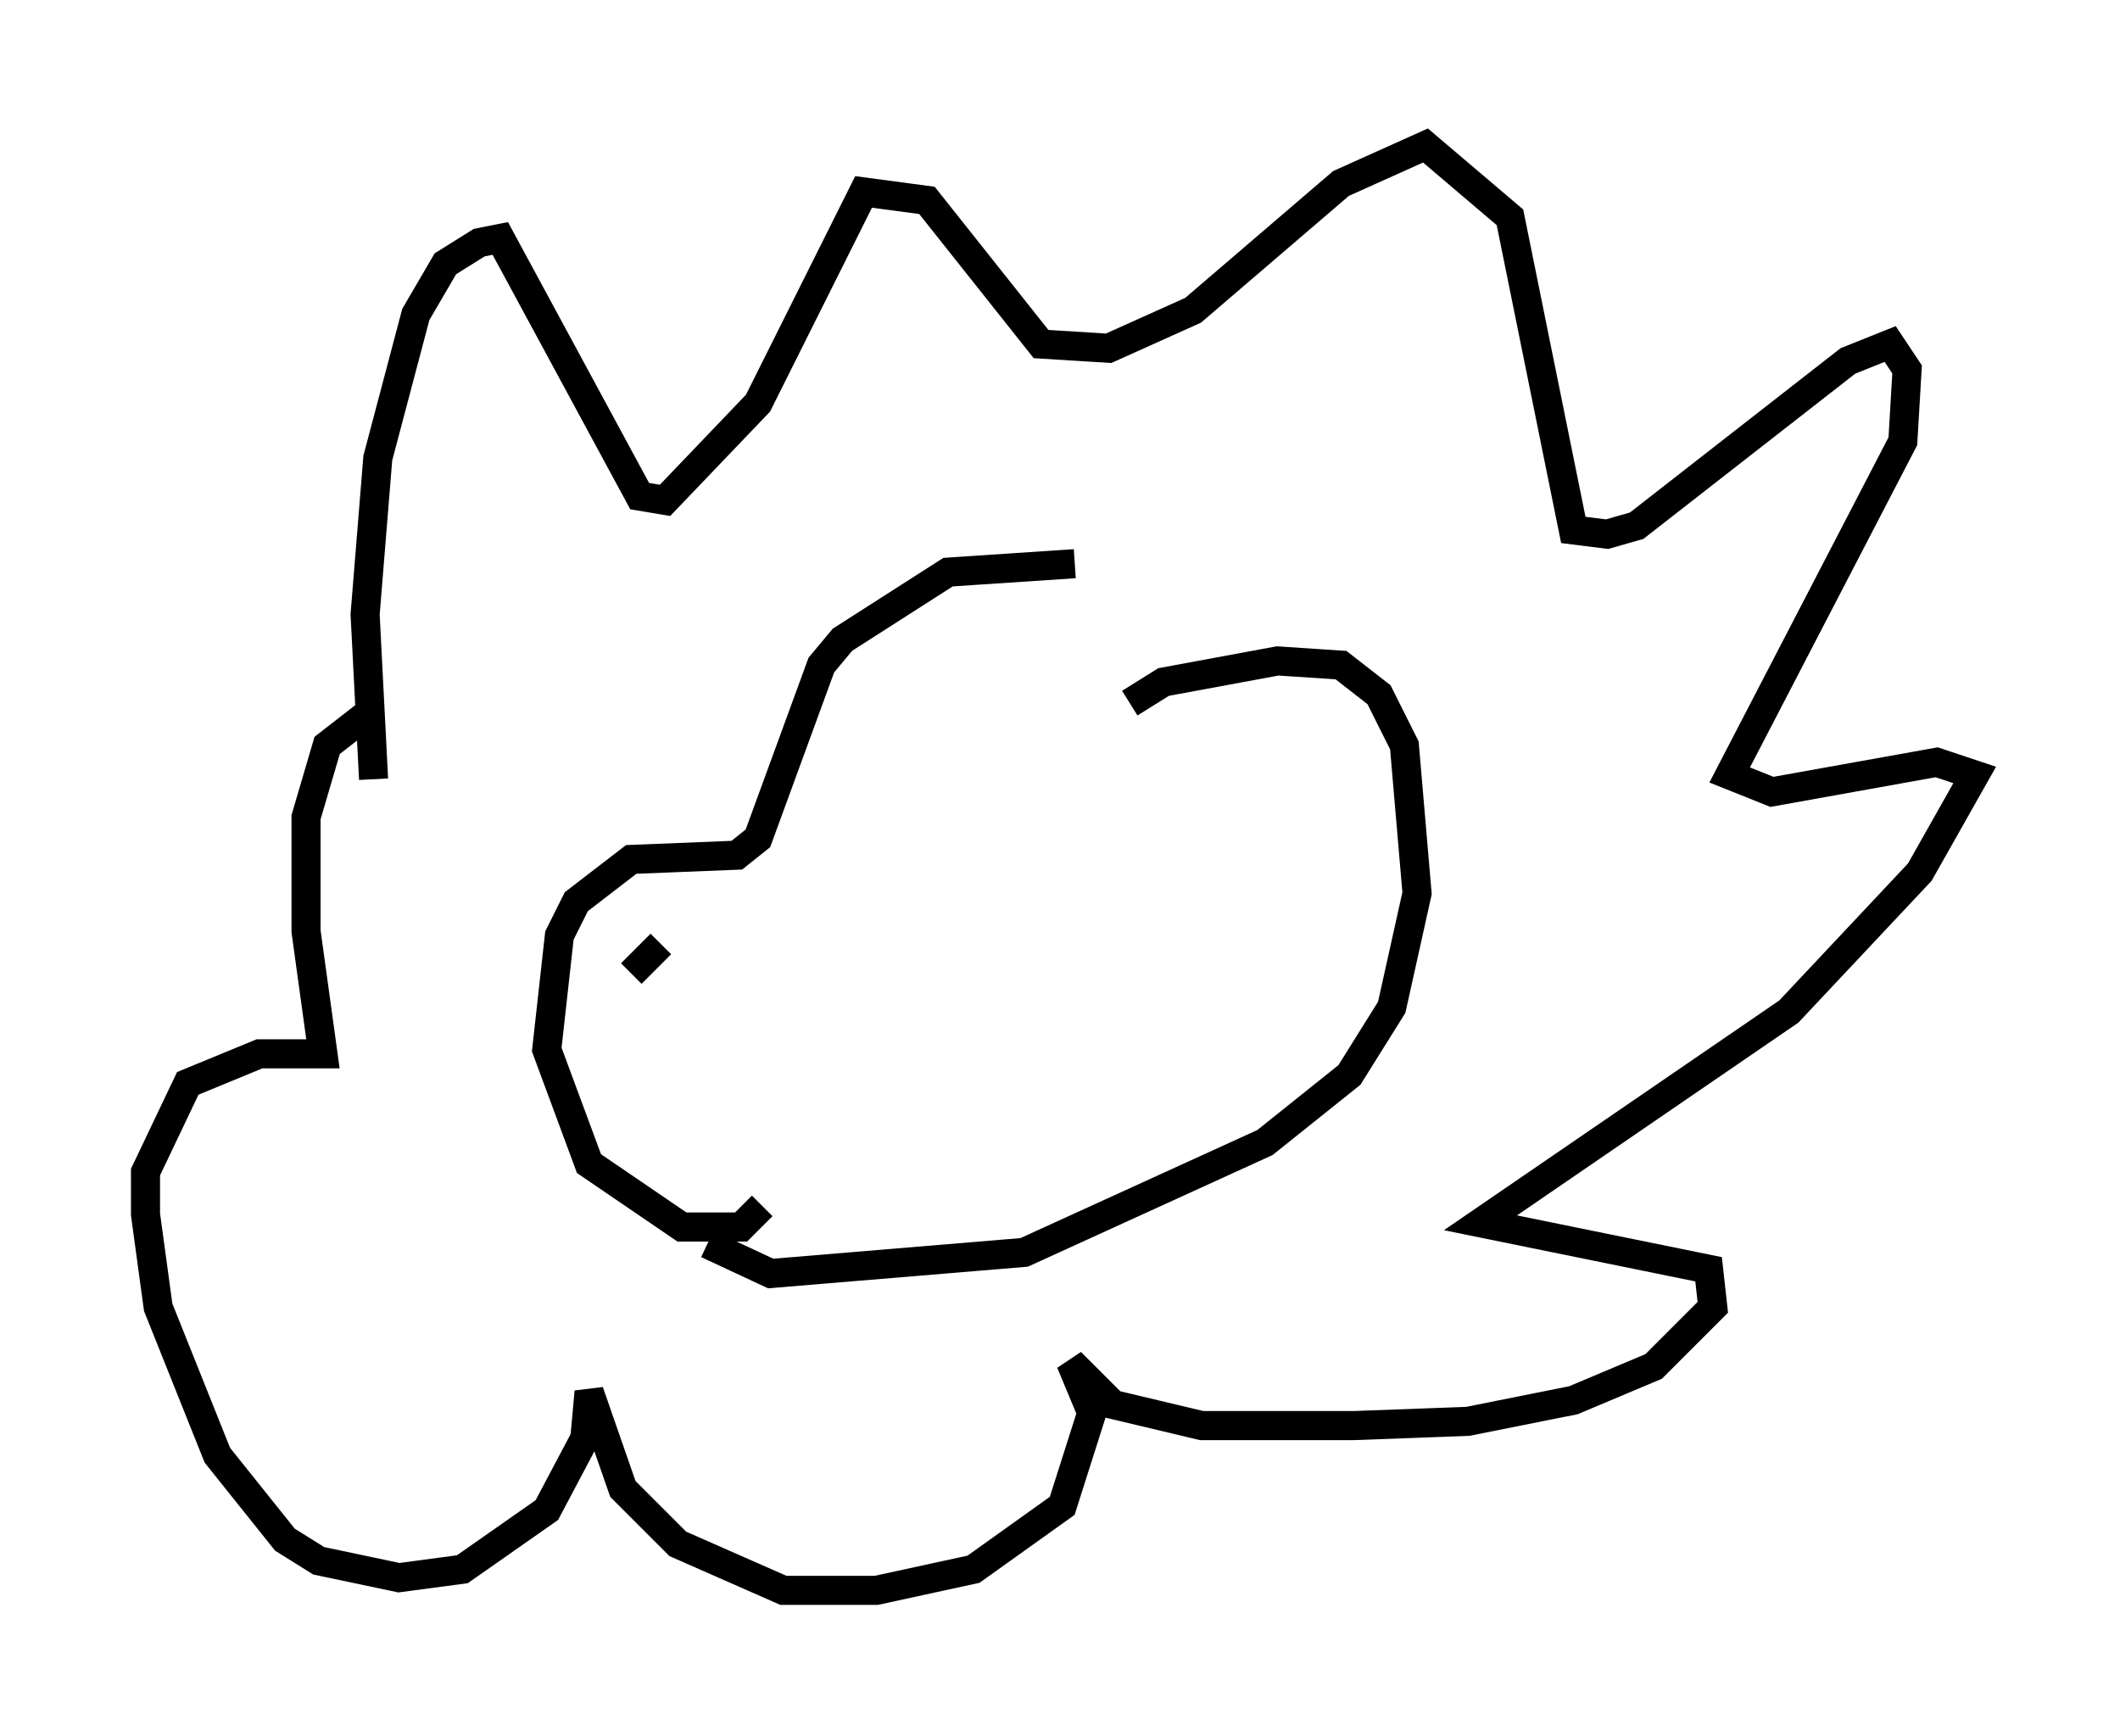 <?xml version="1.0" encoding="utf-8" ?>
<svg baseProfile="full" height="59.676" version="1.1" width="72.894" xmlns="http://www.w3.org/2000/svg" xmlns:ev="http://www.w3.org/2001/xml-events" xmlns:xlink="http://www.w3.org/1999/xlink"><defs /><rect fill="white" height="59.676" width="72.894" x="0" y="0" /><path d="M39.715, 20.106 m-2.76, -0.726 l-4.358, 0.291 -3.631, 2.324 l-0.726, 0.872 -2.179, 5.955 l-0.726, 0.581 -3.631, 0.145 l-1.888, 1.453 -0.581, 1.162 l-0.436, 3.922 1.453, 3.922 l3.196, 2.179 2.034, 0.0 l0.726, -0.726 m-13.363, -14.67 l-0.291, -5.665 0.436, -5.374 l1.307, -4.939 1.017, -1.743 l1.162, -0.726 0.726, -0.145 l4.793, 8.86 0.872, 0.145 l3.196, -3.341 3.631, -7.263 l2.179, 0.291 3.922, 4.939 l2.324, 0.145 2.905, -1.307 l5.084, -4.358 2.905, -1.307 l2.905, 2.469 2.179, 10.749 l1.162, 0.145 1.017, -0.291 l7.263, -5.665 1.453, -0.581 l0.581, 0.872 -0.145, 2.469 l-5.955, 11.475 1.453, 0.581 l5.665, -1.017 1.307, 0.436 l-1.888, 3.341 -4.503, 4.793 l-10.603, 7.263 7.844, 1.598 l0.145, 1.307 -2.034, 2.034 l-2.76, 1.162 -3.631, 0.726 l-3.922, 0.145 -5.229, 0.0 l-3.05, -0.726 -1.453, -1.453 l0.726, 1.743 -1.017, 3.196 l-3.05, 2.179 -3.341, 0.726 l-3.196, 0.0 -3.631, -1.598 l-1.888, -1.888 -1.162, -3.341 l-0.145, 1.598 -1.307, 2.469 l-2.905, 2.034 -2.179, 0.291 l-2.76, -0.581 -1.162, -0.726 l-2.324, -2.905 -2.034, -5.084 l-0.436, -3.196 0.0, -1.453 l1.453, -3.05 2.469, -1.017 l2.179, 0.0 -0.581, -4.212 l0.0, -3.922 0.726, -2.469 l1.307, -1.017 0.0, 0.581 m26.29, -1.017 l1.162, -0.726 3.922, -0.726 l2.179, 0.145 1.307, 1.017 l0.872, 1.743 0.436, 5.084 l-0.872, 3.922 -1.453, 2.324 l-2.905, 2.324 -8.279, 3.777 l-8.715, 0.726 -2.179, -1.017 m-1.598, -10.313 l-1.017, 1.017 " fill="none" stroke="black" stroke-width="1" /></svg>